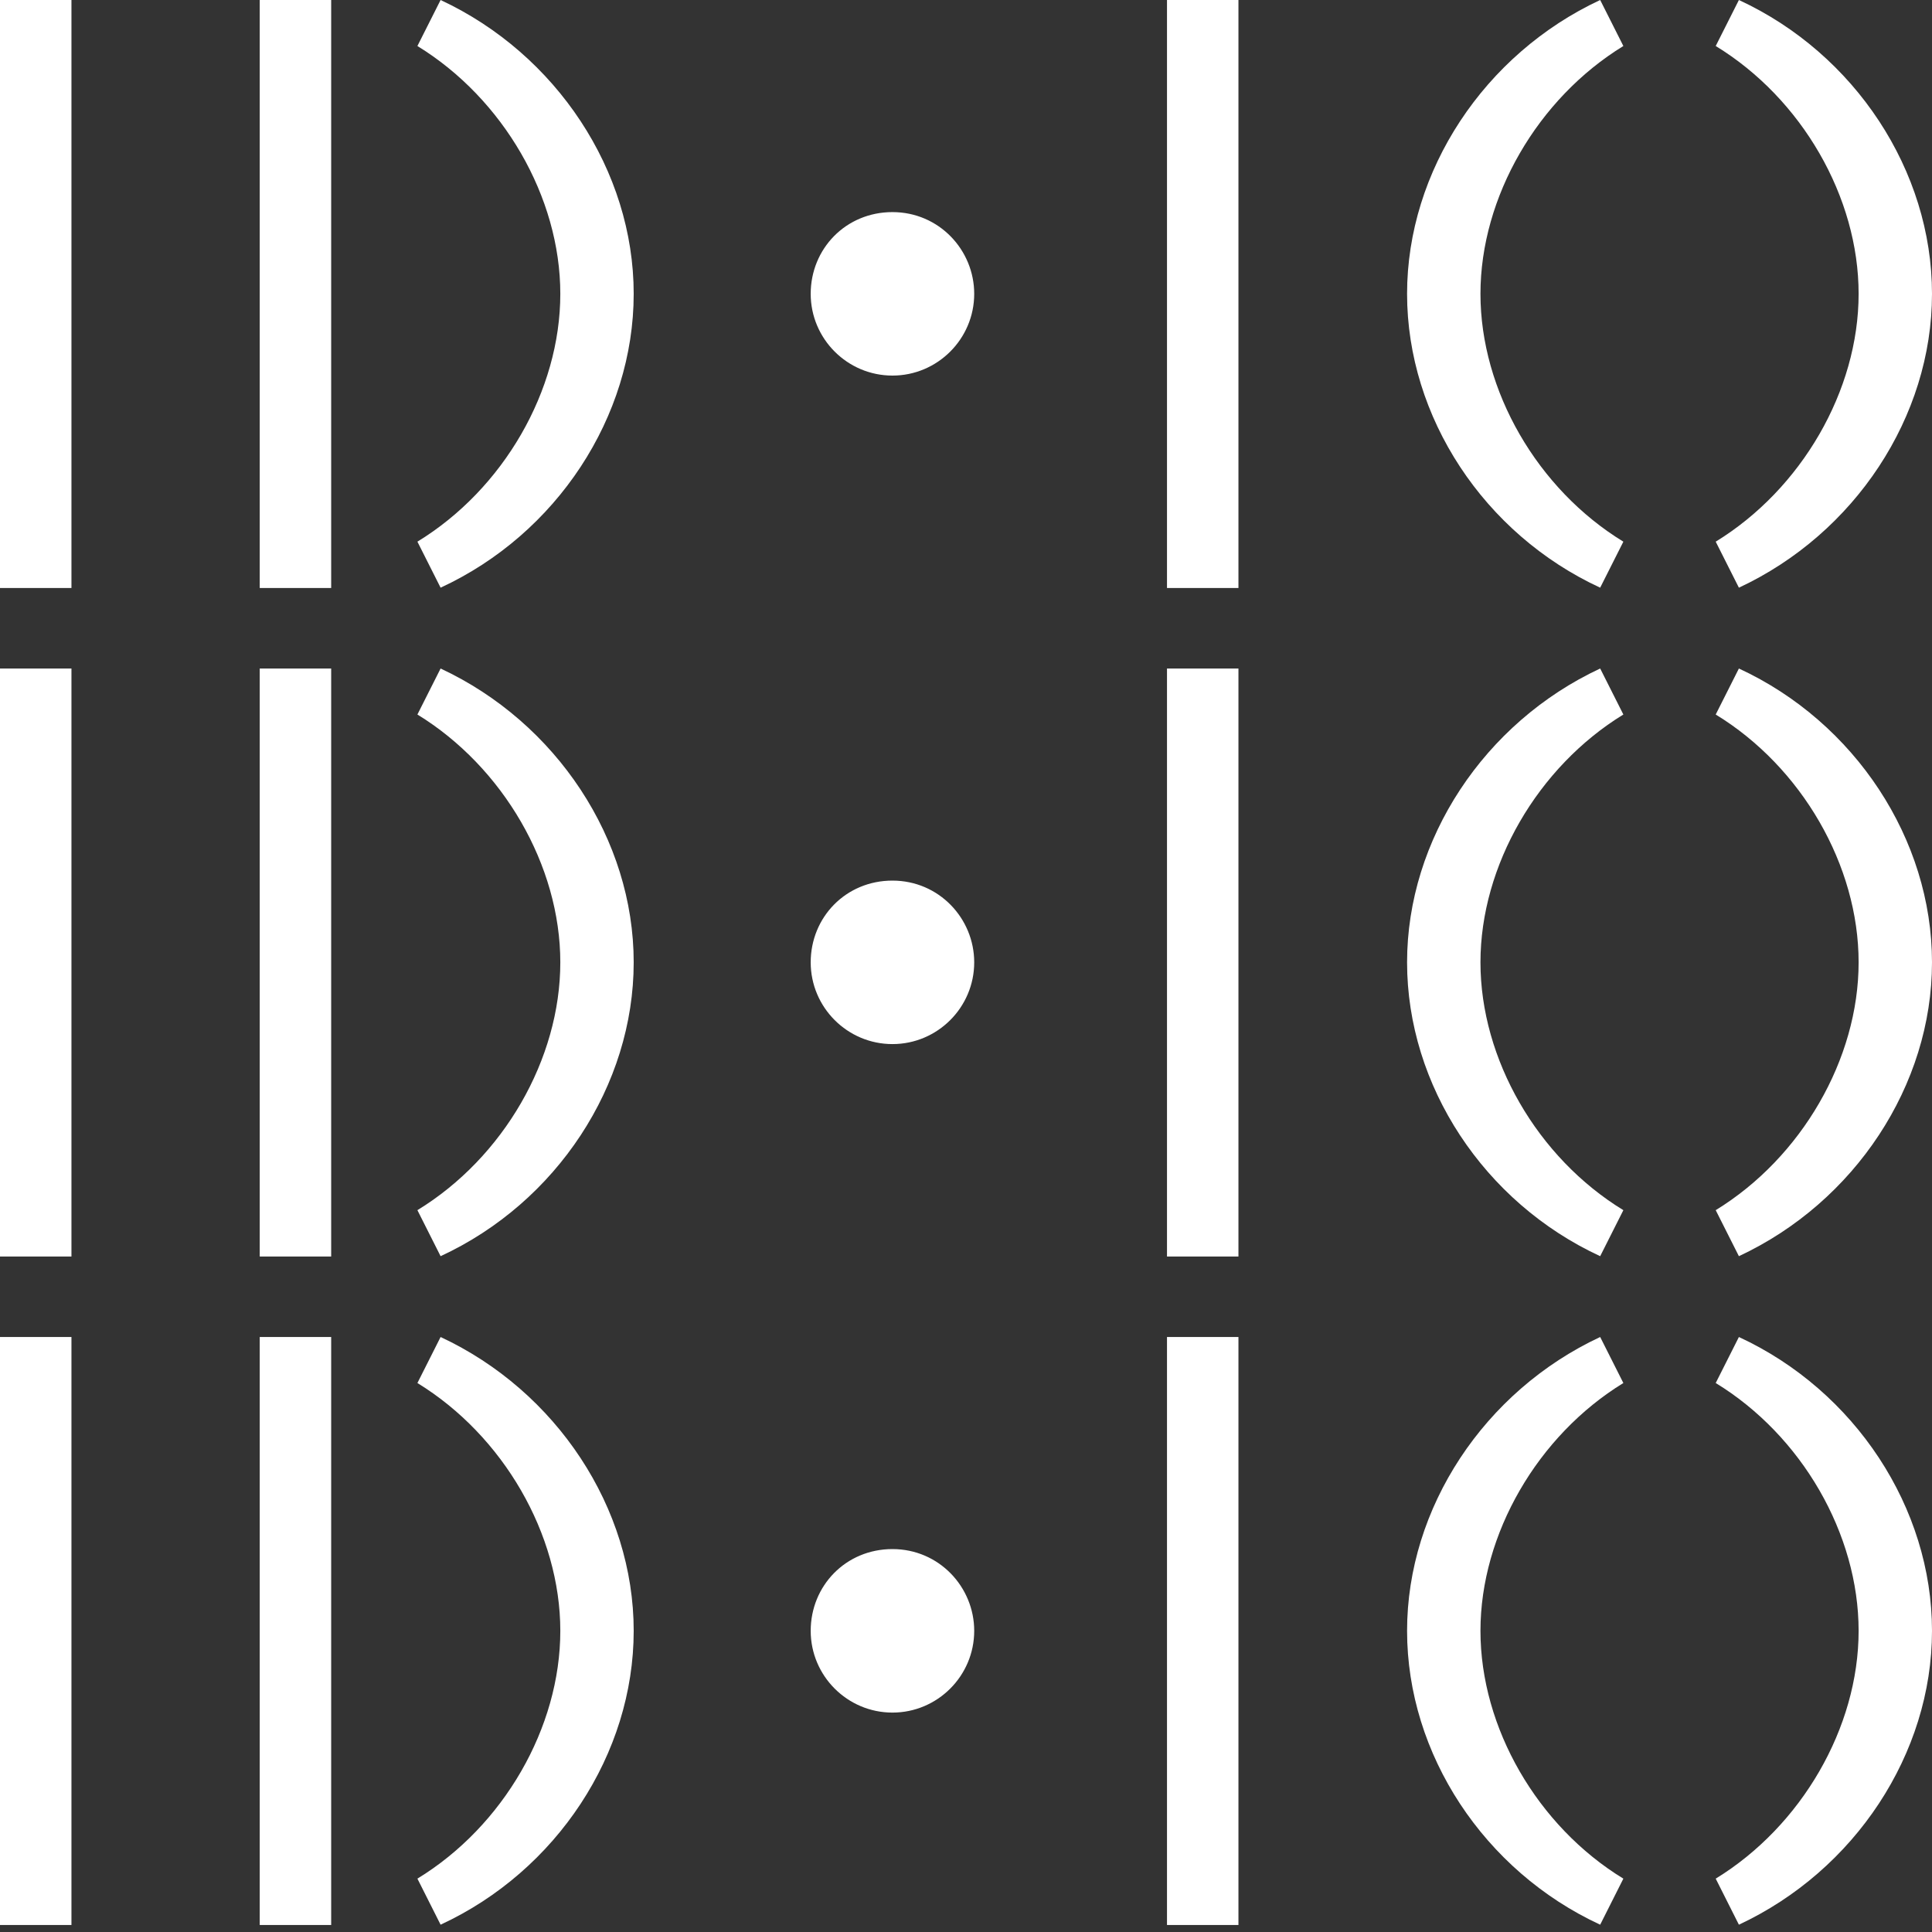 <svg width="60" height="60" viewBox="0 0 60 60" fill="none" xmlns="http://www.w3.org/2000/svg">
<rect x="0" y="0" width="60" height="60" fill="#333333" stroke="none"/>
<g clip-path="url(#clip0_259_416)">
<g style="mix-blend-mode:multiply">
<path d="M12.963 1.429L13.683 0C17.281 1.679 19.68 5.307 19.68 9.125C19.68 12.944 17.291 16.582 13.683 18.251L12.963 16.822C15.632 15.192 17.401 12.134 17.401 9.125C17.401 6.117 15.622 3.058 12.963 1.429ZM30.255 9.125C30.255 7.766 29.165 6.587 27.716 6.587C26.267 6.587 25.177 7.726 25.177 9.125C25.177 10.525 26.317 11.664 27.716 11.664C29.115 11.664 30.255 10.525 30.255 9.125ZM43.698 9.125C43.698 12.954 46.087 16.582 49.695 18.251L50.415 16.822C47.746 15.192 45.977 12.134 45.977 9.125C45.977 6.117 47.756 3.058 50.415 1.429L49.695 0C46.097 1.679 43.698 5.307 43.698 9.125ZM38.461 18.251V0H36.242V18.261H38.461V18.251ZM54.003 0L53.283 1.429C55.952 3.058 57.721 6.117 57.721 9.125C57.721 12.134 55.942 15.192 53.283 16.822L54.003 18.251C57.601 16.572 60 12.944 60 9.125C60 5.307 57.611 1.669 54.003 0ZM10.285 18.261V0H8.066V18.261H10.285ZM2.219 18.261V0H0V18.261H2.219Z" fill="white"/>
</g>
<g style="mix-blend-mode:multiply">
<path d="M12.963 22.19L13.683 20.761C17.281 22.44 19.68 26.068 19.68 29.886C19.68 33.704 17.291 37.343 13.683 39.012L12.963 37.583C15.632 35.953 17.401 32.895 17.401 29.886C17.401 26.878 15.622 23.819 12.963 22.19ZM30.255 29.886C30.255 28.527 29.165 27.348 27.716 27.348C26.267 27.348 25.177 28.487 25.177 29.886C25.177 31.286 26.317 32.425 27.716 32.425C29.115 32.425 30.255 31.286 30.255 29.886ZM43.698 29.886C43.698 33.714 46.087 37.343 49.695 39.012L50.415 37.583C47.746 35.953 45.977 32.895 45.977 29.886C45.977 26.878 47.756 23.819 50.415 22.19L49.695 20.761C46.097 22.44 43.698 26.068 43.698 29.886ZM38.461 39.012V20.761H36.242V39.022H38.461V39.012ZM54.003 20.761L53.283 22.19C55.952 23.819 57.721 26.878 57.721 29.886C57.721 32.895 55.942 35.953 53.283 37.583L54.003 39.012C57.601 37.333 60 33.704 60 29.886C60 26.068 57.611 22.43 54.003 20.761ZM10.285 39.022V20.761H8.066V39.022H10.285ZM2.219 39.022V20.761H0V39.022H2.219Z" fill="white"/>
</g>
<g style="mix-blend-mode:multiply">
<path d="M12.963 42.951L13.683 41.522C17.281 43.201 19.68 46.829 19.68 50.647C19.68 54.465 17.291 58.103 13.683 59.773L12.963 58.343C15.632 56.714 17.401 53.656 17.401 50.647C17.401 47.639 15.622 44.58 12.963 42.951ZM30.255 50.647C30.255 49.288 29.165 48.108 27.716 48.108C26.267 48.108 25.177 49.248 25.177 50.647C25.177 52.047 26.317 53.186 27.716 53.186C29.115 53.186 30.255 52.047 30.255 50.647ZM43.698 50.647C43.698 54.475 46.087 58.103 49.695 59.773L50.415 58.343C47.746 56.714 45.977 53.656 45.977 50.647C45.977 47.639 47.756 44.58 50.415 42.951L49.695 41.522C46.097 43.201 43.698 46.829 43.698 50.647ZM38.461 59.773V41.522H36.242V59.783H38.461V59.773ZM54.003 41.522L53.283 42.951C55.952 44.58 57.721 47.639 57.721 50.647C57.721 53.656 55.942 56.714 53.283 58.343L54.003 59.773C57.601 58.093 60 54.465 60 50.647C60 46.829 57.611 43.191 54.003 41.522ZM10.285 59.783V41.522H8.066V59.783H10.285ZM2.219 59.783V41.522H0V59.783H2.219Z" fill="white"/>
</g>
</g>
<defs>
<clipPath id="clip0_259_416">
<rect width="60" height="60" fill="white"/>
</clipPath>
</defs>
</svg>
